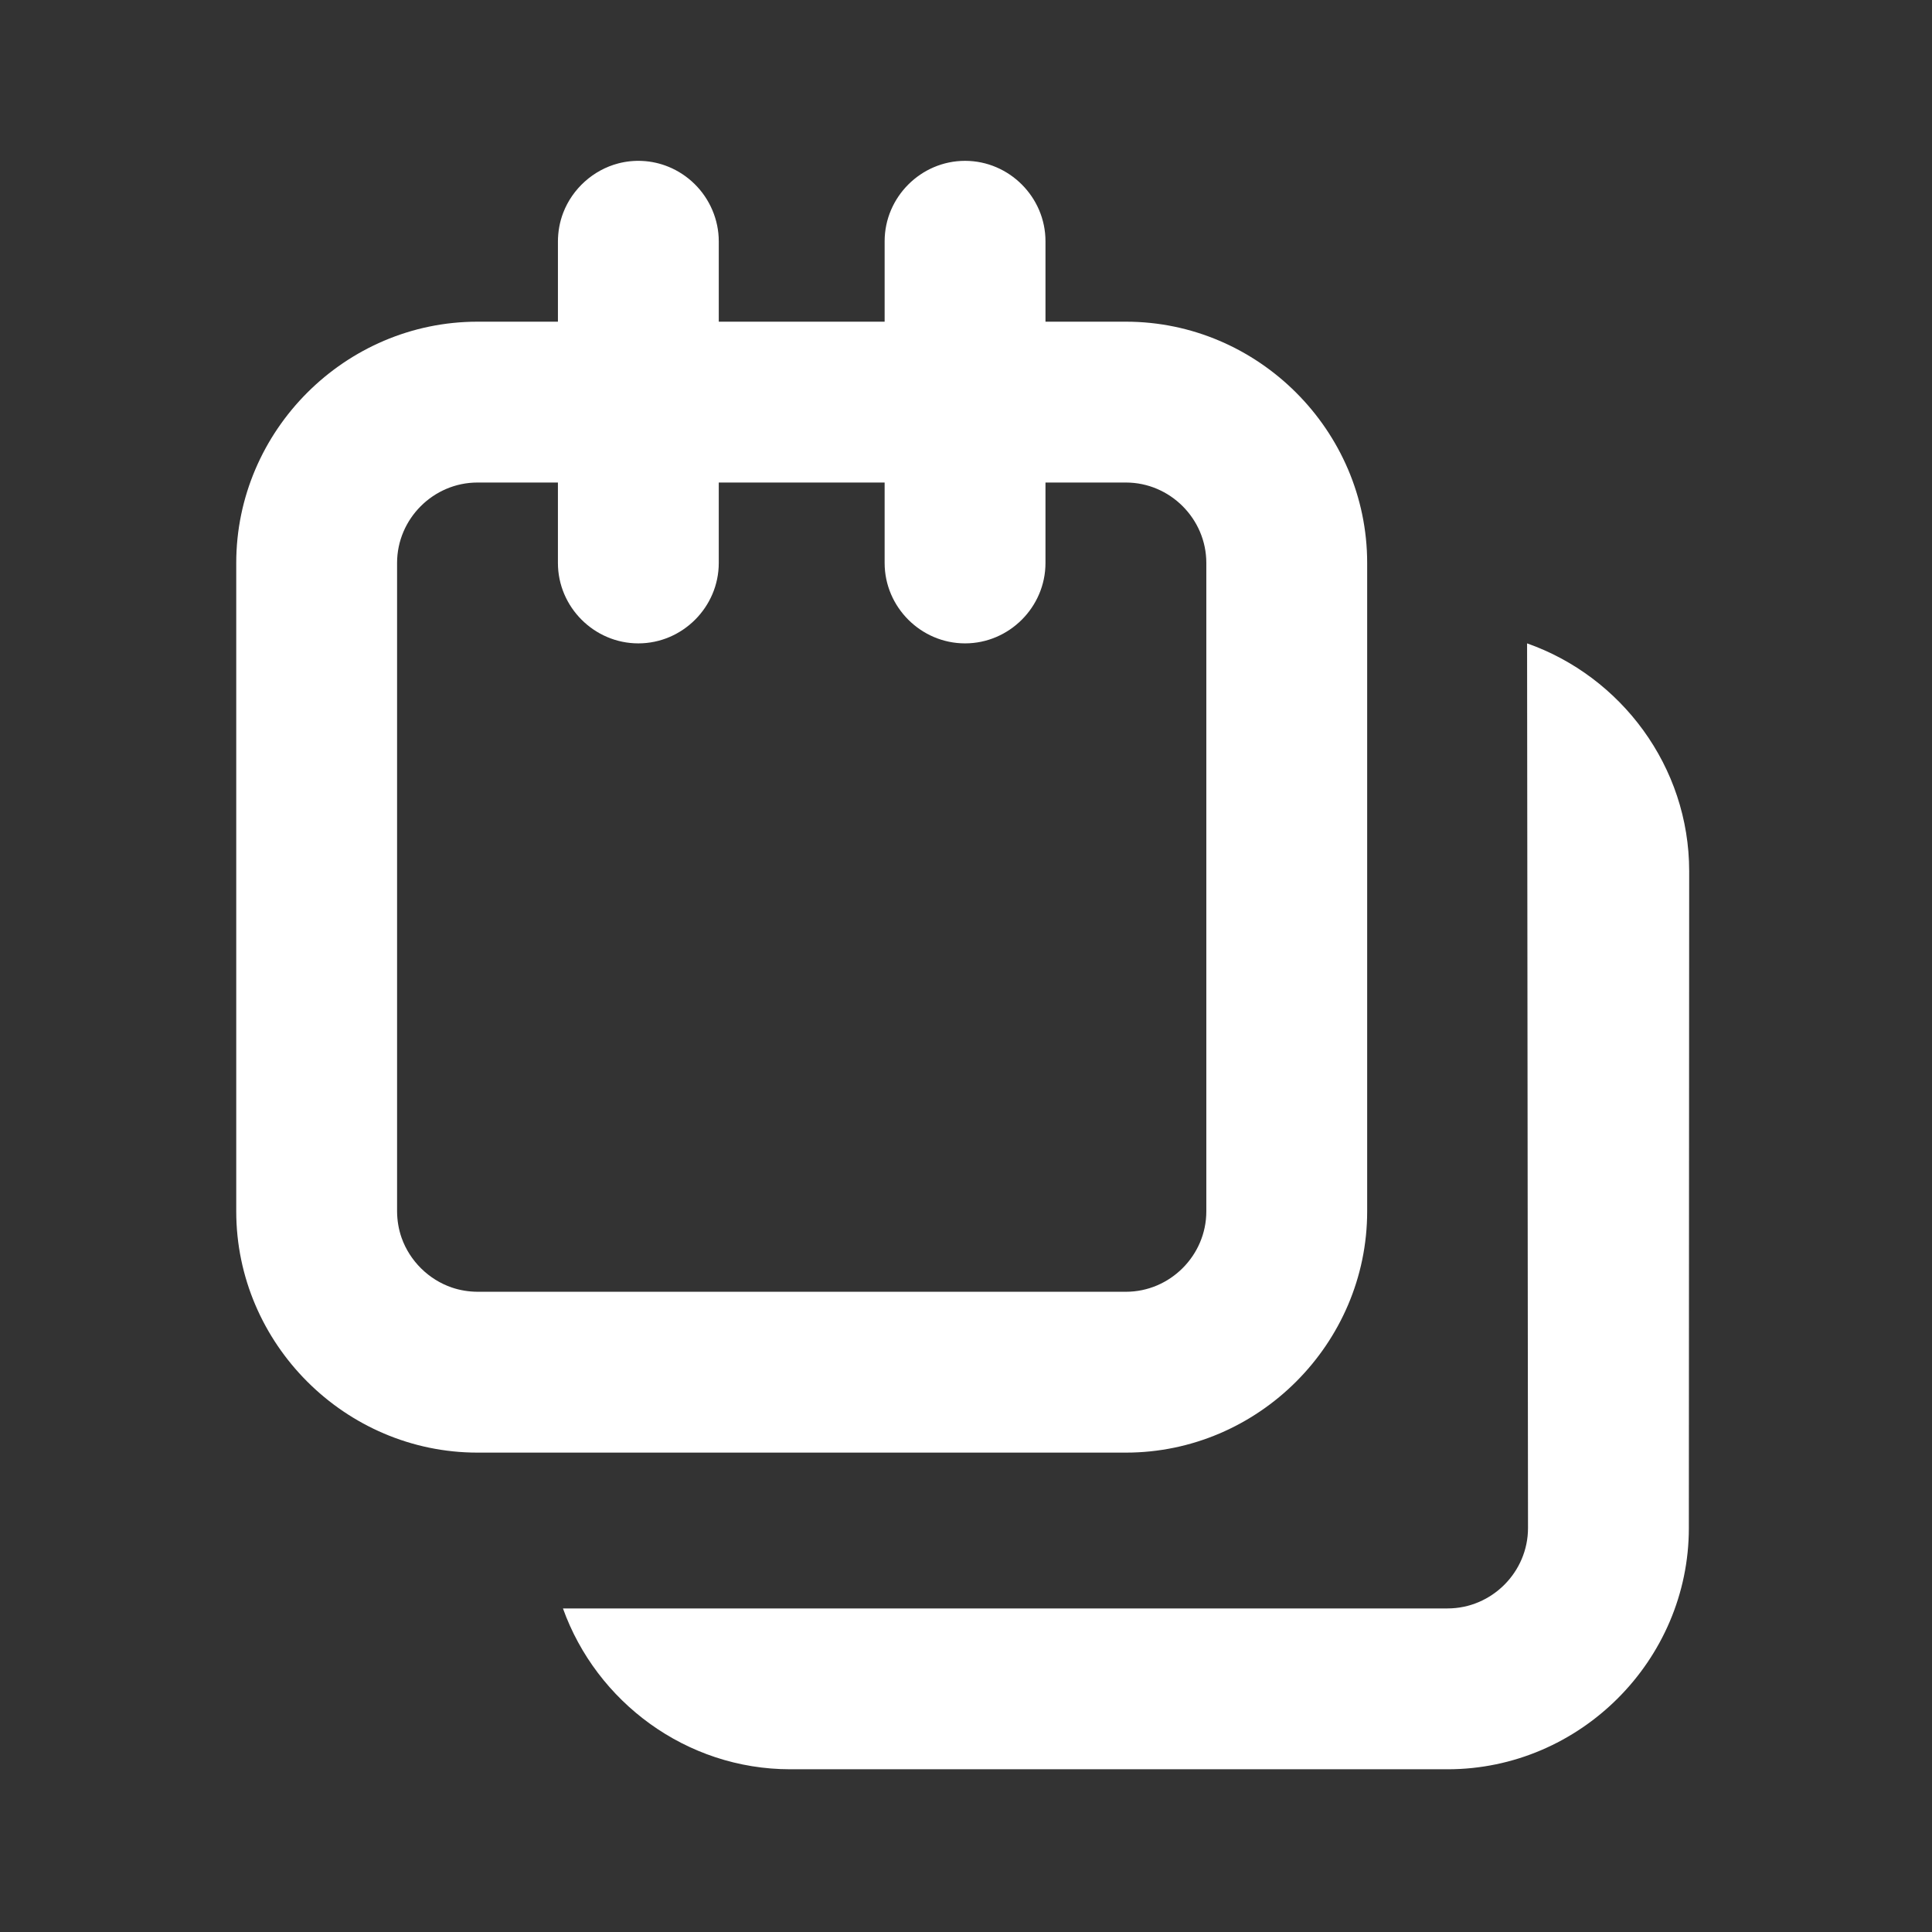 <?xml version="1.0" encoding="UTF-8" standalone="no"?><!DOCTYPE svg PUBLIC "-//W3C//DTD SVG 1.1//EN" "http://www.w3.org/Graphics/SVG/1.1/DTD/svg11.dtd"><svg fill="#fff" width="100%" height="100%" viewBox="0 0 123 123" version="1.1" xmlns="http://www.w3.org/2000/svg" xmlns:xlink="http://www.w3.org/1999/xlink" xml:space="preserve" xmlns:serif="http://www.serif.com/" style="fill-rule:evenodd;clip-rule:evenodd;stroke-linejoin:round;stroke-miterlimit:2;"><rect x="0" y="0" width="123" height="123" fill="#333333" stroke="none"/><g id="master"><rect id="ingombro" x="0" y="0" width="122.88" height="122.88" style="fill-opacity:0;"/><rect x="0" y="0" width="122.88" height="122.88" style="fill-opacity:0;"/><path d="M56.32,20.48l0,-5.12c0,-2.809 2.311,-5.12 5.12,-5.12c2.809,0 5.12,2.311 5.12,5.12l0,5.12l5.12,0c8.426,0 15.36,6.934 15.36,15.36l0,41.28c0,8.426 -6.934,15.36 -15.36,15.36l-41.28,0c-8.426,0 -15.36,-6.934 -15.36,-15.36l0,-41.28c0,-8.426 6.934,-15.36 15.36,-15.36l5.12,0l0,-5.12c0.004,-0.619 0.113,-1.232 0.335,-1.811c0.588,-1.536 1.919,-2.733 3.512,-3.147c0.5,-0.13 1.019,-0.182 1.535,-0.155c0.571,0.029 1.136,0.156 1.665,0.374c0.611,0.251 1.17,0.621 1.642,1.082c0.98,0.957 1.551,2.287 1.551,3.657c0,1.707 0,3.413 0,5.12l10.56,0Zm15.36,61.76c2.809,0 5.12,-2.311 5.12,-5.12l0,-41.28c0,-2.809 -2.311,-5.12 -5.12,-5.12l-5.12,0l0,5.12c0,2.809 -2.311,5.12 -5.12,5.12c-2.809,0 -5.12,-2.311 -5.12,-5.12l0,-5.12l-10.56,0l0,5.12c0,2.809 -2.311,5.12 -5.12,5.12c-2.809,0 -5.12,-2.311 -5.12,-5.12l0,-5.12l-5.12,0c-2.809,0 -5.12,2.311 -5.12,5.12l0,41.28c0.004,0.577 0.098,1.149 0.291,1.694c0.522,1.468 1.72,2.652 3.194,3.155c0.527,0.18 1.079,0.267 1.635,0.271l41.28,0Z" style="fill-rule:nonzero;"/><path d="M97.221,40.96c5.982,2.105 10.32,7.836 10.32,14.5l-0.021,41.82c0,8.426 -6.934,15.36 -15.36,15.36l-41.848,0c-6.635,0 -12.344,-4.299 -14.472,-10.24l56.32,0c2.809,0 5.12,-2.311 5.12,-5.12l-0.059,-56.32Z" style="fill-rule:nonzero;"/></g></svg>